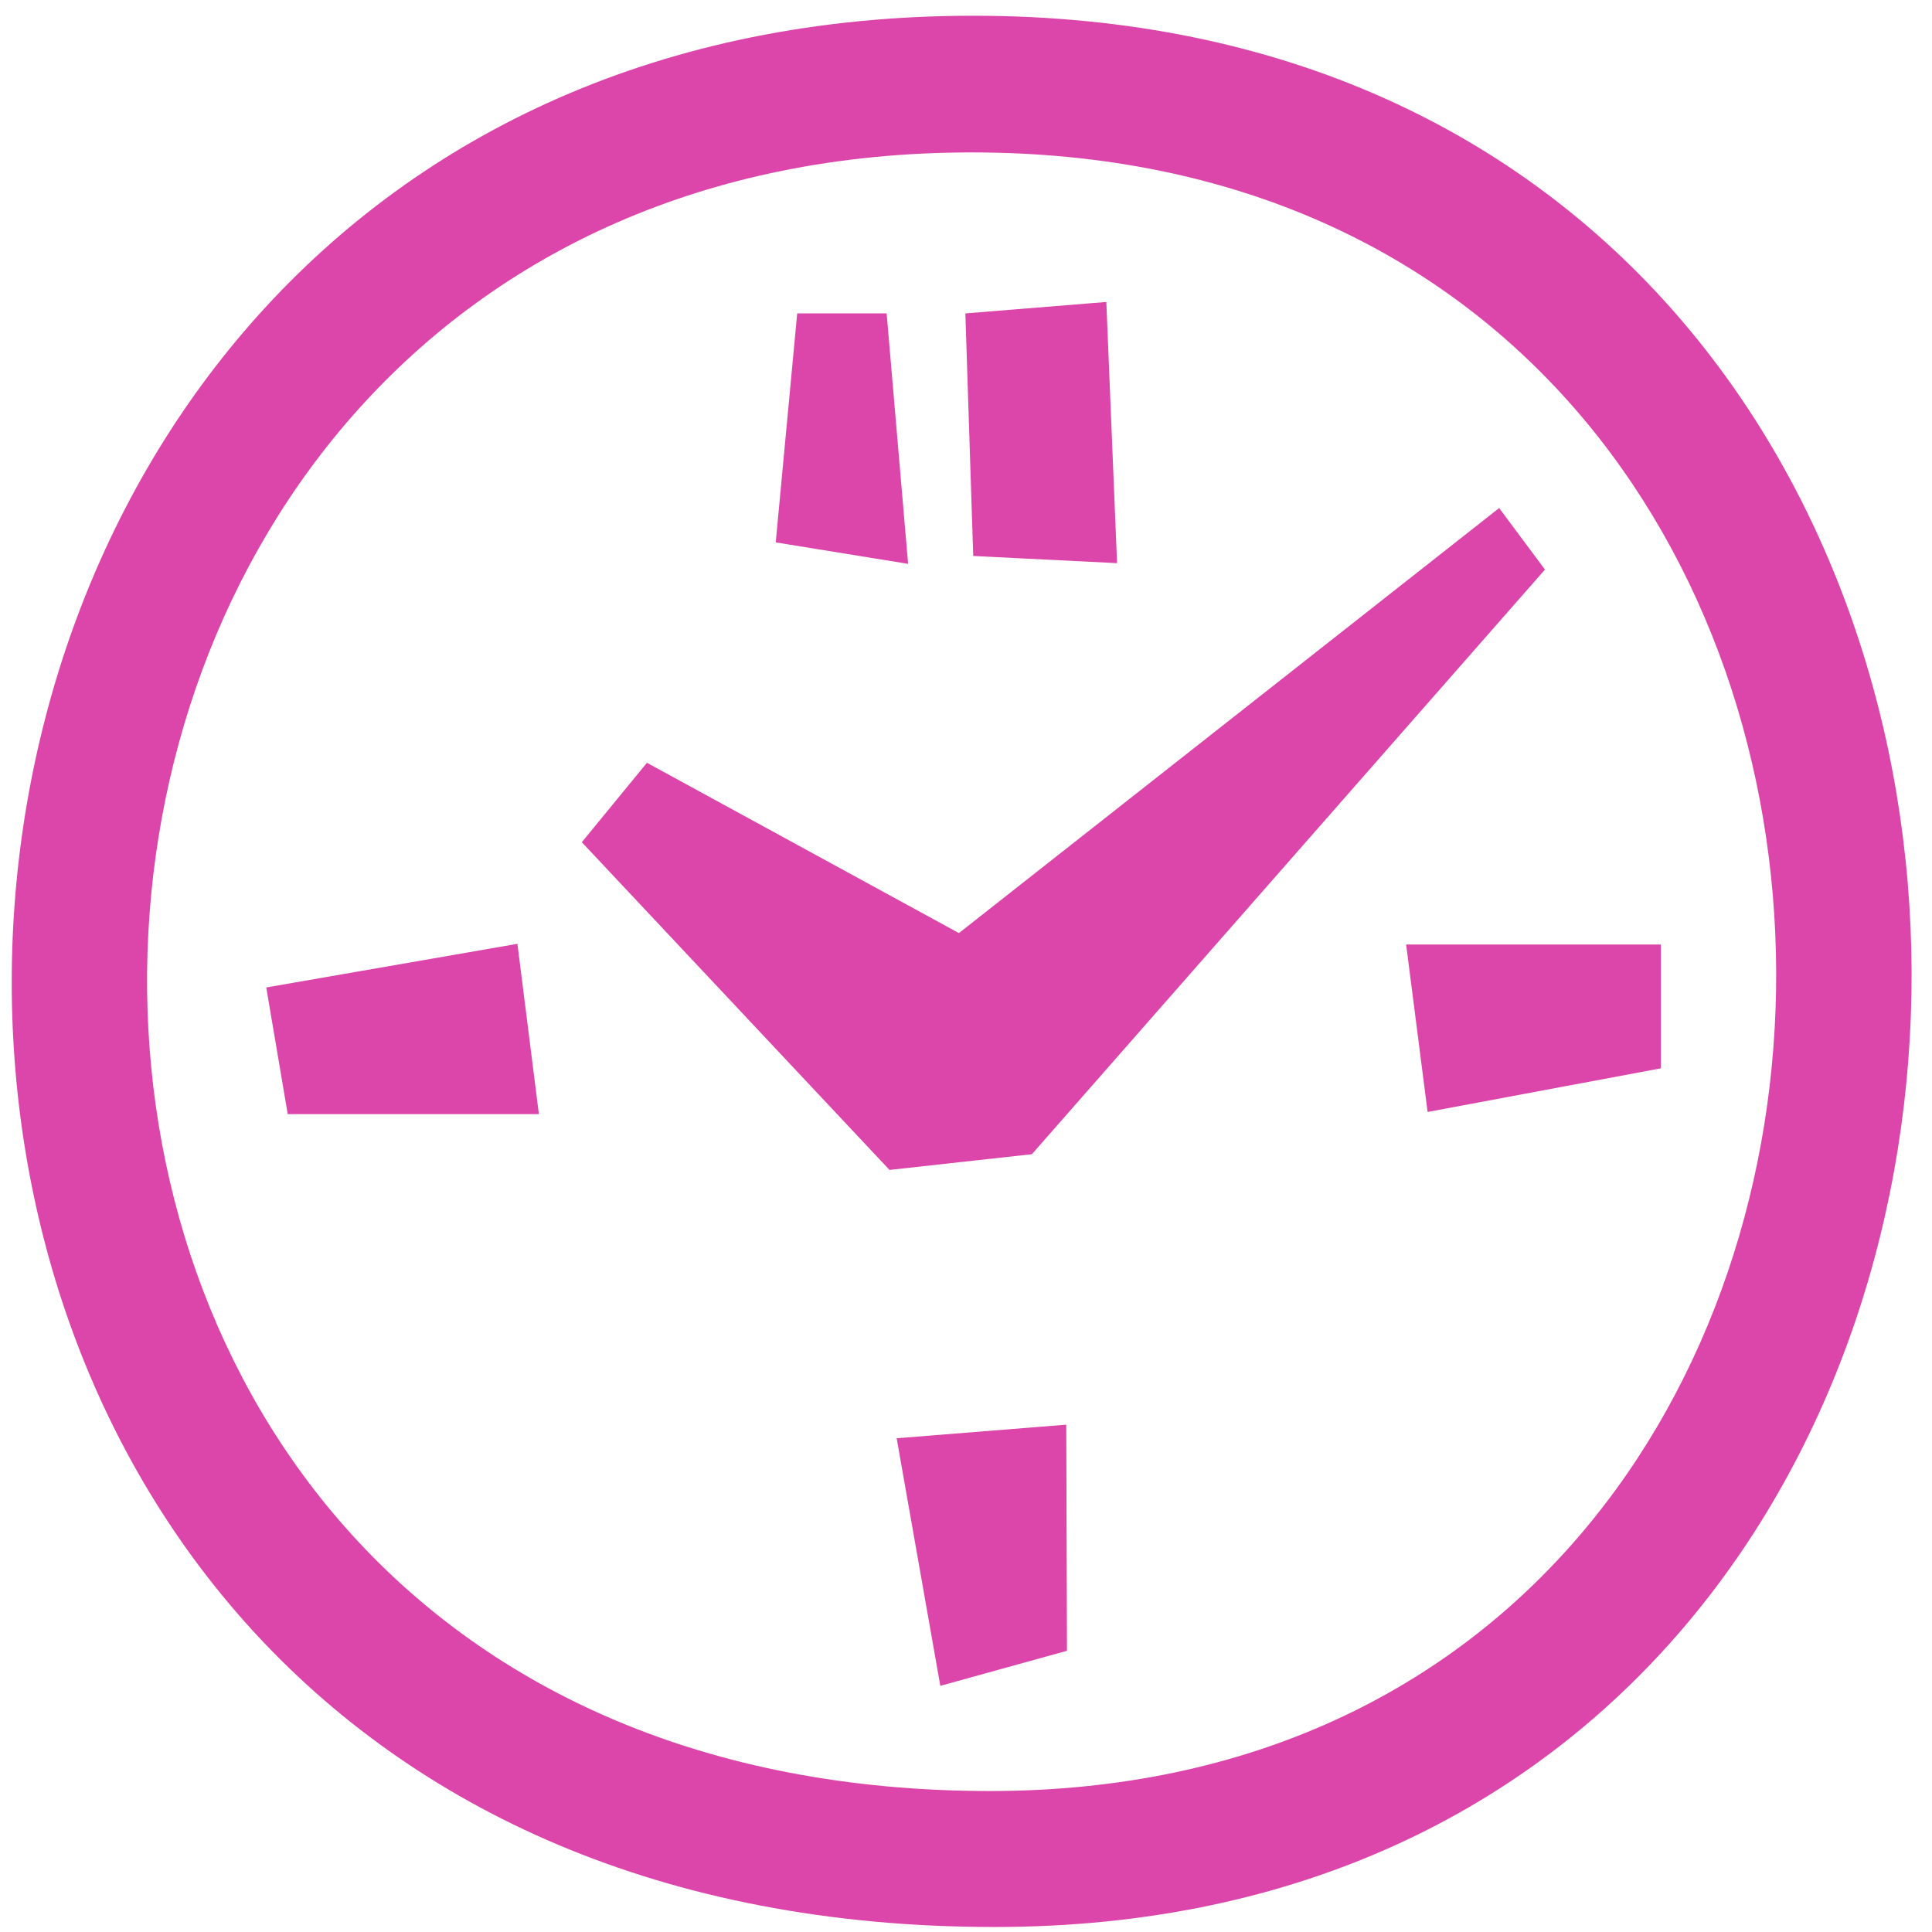 <svg width="27" height="27" viewBox="0 0 27 27" fill="none" xmlns="http://www.w3.org/2000/svg">
<path fill-rule="evenodd" clip-rule="evenodd" d="M13.901 26.93C-4.789 26.93 -3.939 0.22 13.601 0.22C31.091 0.22 30.981 26.93 13.901 26.93ZM13.581 2.13C-1.469 2.13 -2.189 25.03 13.841 25.03C28.481 25.02 28.571 2.13 13.581 2.13ZM23.211 14.93L19.951 15.54L19.651 13.2H23.211V14.93ZM12.431 16.35L8.131 11.77L9.041 10.66L13.401 13.04L20.951 7.1L21.591 7.96L14.421 16.13L12.431 16.35ZM13.491 4.38L15.461 4.22L15.611 7.87L13.601 7.77L13.491 4.38ZM11.141 4.38H12.391L12.691 7.88L10.841 7.58L11.141 4.38ZM3.721 13.8L7.231 13.19L7.531 15.57H4.021L3.721 13.8ZM14.911 23.07L13.141 23.56L12.531 20.1L14.901 19.91L14.911 23.07Z" fill="#DC46AA"/>
</svg>
